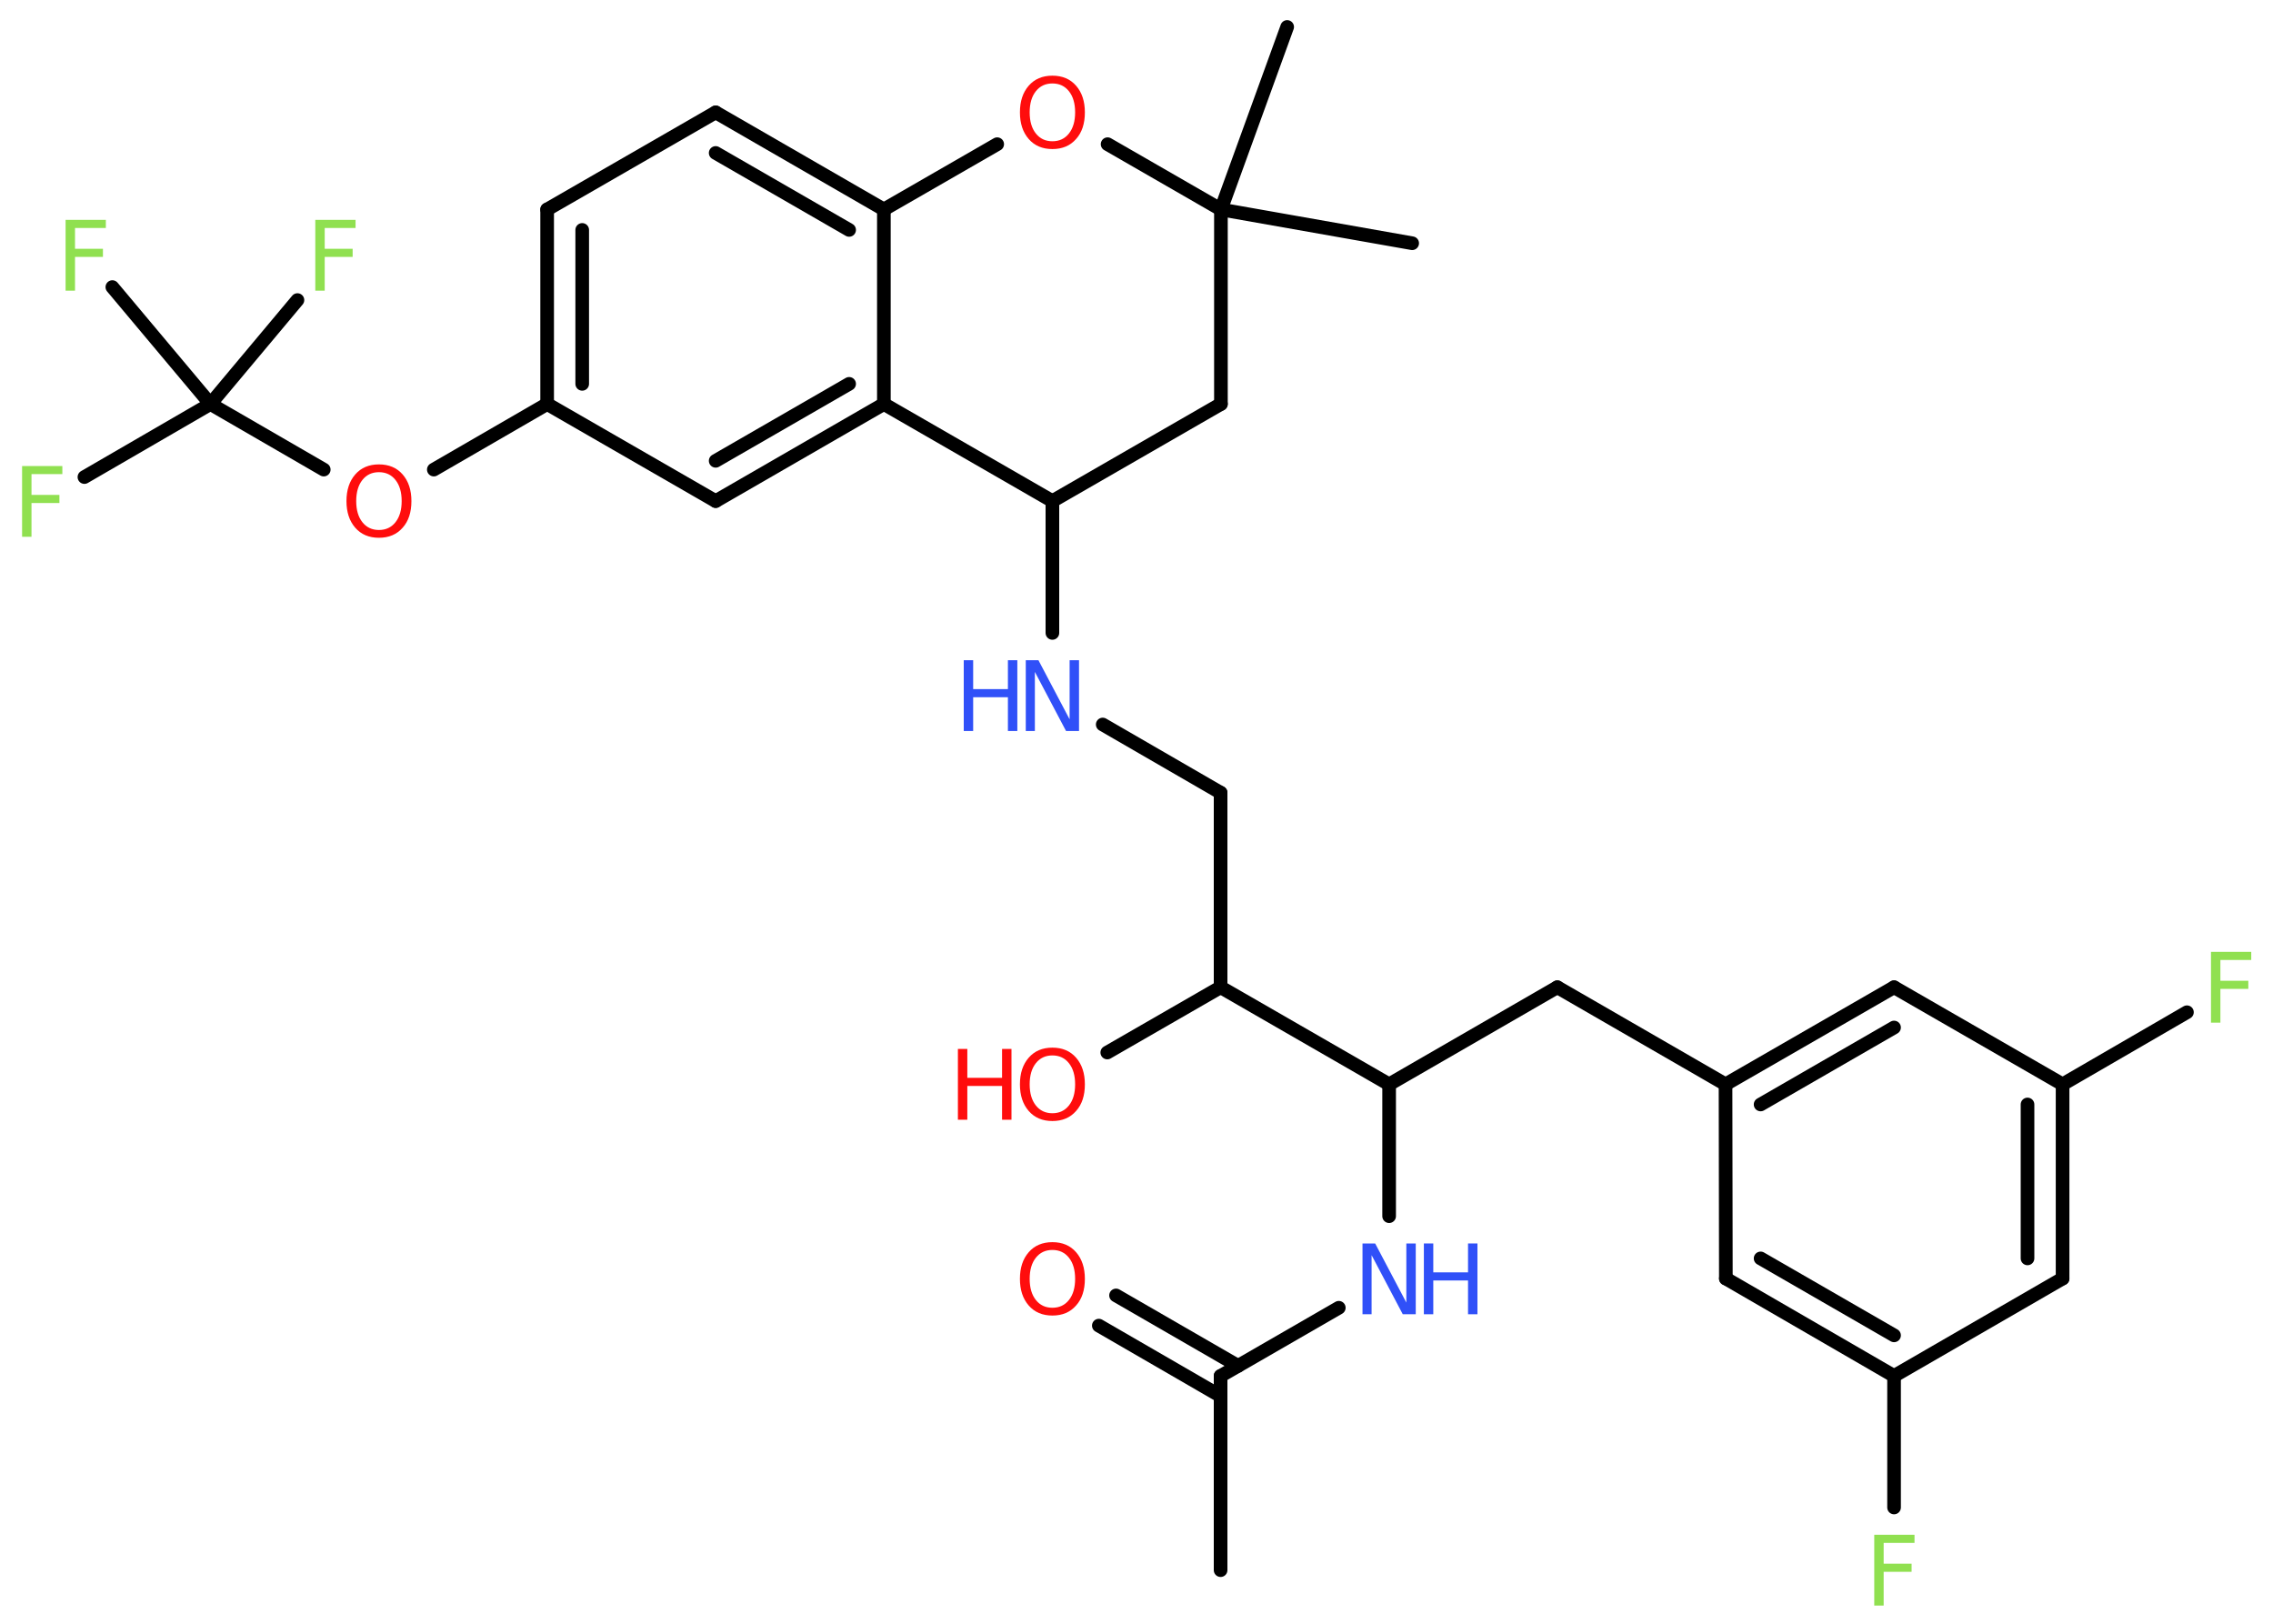 <?xml version='1.0' encoding='UTF-8'?>
<!DOCTYPE svg PUBLIC "-//W3C//DTD SVG 1.1//EN" "http://www.w3.org/Graphics/SVG/1.1/DTD/svg11.dtd">
<svg version='1.2' xmlns='http://www.w3.org/2000/svg' xmlns:xlink='http://www.w3.org/1999/xlink' width='70.0mm' height='50.0mm' viewBox='0 0 70.0 50.0'>
  <desc>Generated by the Chemistry Development Kit (http://github.com/cdk)</desc>
  <g stroke-linecap='round' stroke-linejoin='round' stroke='#000000' stroke-width='.42' fill='#90E050'>
    <rect x='.0' y='.0' width='70.0' height='50.0' fill='#FFFFFF' stroke='none'/>
    <g id='mol1' class='mol'>
      <line id='mol1bnd1' class='bond' x1='37.59' y1='48.35' x2='37.59' y2='42.37'/>
      <g id='mol1bnd2' class='bond'>
        <line x1='37.59' y1='42.99' x2='33.84' y2='40.82'/>
        <line x1='38.13' y1='42.06' x2='34.37' y2='39.89'/>
      </g>
      <line id='mol1bnd3' class='bond' x1='37.59' y1='42.37' x2='41.23' y2='40.27'/>
      <line id='mol1bnd4' class='bond' x1='42.78' y1='37.45' x2='42.78' y2='33.39'/>
      <line id='mol1bnd5' class='bond' x1='42.78' y1='33.39' x2='47.96' y2='30.4'/>
      <line id='mol1bnd6' class='bond' x1='47.96' y1='30.4' x2='53.14' y2='33.39'/>
      <g id='mol1bnd7' class='bond'>
        <line x1='58.33' y1='30.4' x2='53.14' y2='33.39'/>
        <line x1='58.33' y1='31.64' x2='54.22' y2='34.01'/>
      </g>
      <line id='mol1bnd8' class='bond' x1='58.33' y1='30.4' x2='63.52' y2='33.39'/>
      <line id='mol1bnd9' class='bond' x1='63.52' y1='33.39' x2='67.35' y2='31.17'/>
      <g id='mol1bnd10' class='bond'>
        <line x1='63.52' y1='39.37' x2='63.52' y2='33.39'/>
        <line x1='62.44' y1='38.75' x2='62.44' y2='34.01'/>
      </g>
      <line id='mol1bnd11' class='bond' x1='63.52' y1='39.37' x2='58.33' y2='42.37'/>
      <line id='mol1bnd12' class='bond' x1='58.33' y1='42.37' x2='58.33' y2='46.42'/>
      <g id='mol1bnd13' class='bond'>
        <line x1='53.15' y1='39.37' x2='58.33' y2='42.37'/>
        <line x1='54.22' y1='38.75' x2='58.33' y2='41.12'/>
      </g>
      <line id='mol1bnd14' class='bond' x1='53.14' y1='33.39' x2='53.15' y2='39.37'/>
      <line id='mol1bnd15' class='bond' x1='42.78' y1='33.39' x2='37.59' y2='30.4'/>
      <line id='mol1bnd16' class='bond' x1='37.59' y1='30.4' x2='34.1' y2='32.41'/>
      <line id='mol1bnd17' class='bond' x1='37.59' y1='30.4' x2='37.59' y2='24.41'/>
      <line id='mol1bnd18' class='bond' x1='37.59' y1='24.41' x2='33.96' y2='22.31'/>
      <line id='mol1bnd19' class='bond' x1='32.41' y1='19.49' x2='32.41' y2='15.43'/>
      <line id='mol1bnd20' class='bond' x1='32.41' y1='15.43' x2='37.6' y2='12.44'/>
      <line id='mol1bnd21' class='bond' x1='37.6' y1='12.44' x2='37.6' y2='6.45'/>
      <line id='mol1bnd22' class='bond' x1='37.6' y1='6.45' x2='43.49' y2='7.49'/>
      <line id='mol1bnd23' class='bond' x1='37.6' y1='6.45' x2='39.64' y2='.83'/>
      <line id='mol1bnd24' class='bond' x1='37.6' y1='6.45' x2='34.11' y2='4.44'/>
      <line id='mol1bnd25' class='bond' x1='30.71' y1='4.44' x2='27.22' y2='6.45'/>
      <g id='mol1bnd26' class='bond'>
        <line x1='27.22' y1='6.45' x2='22.04' y2='3.46'/>
        <line x1='26.15' y1='7.08' x2='22.04' y2='4.71'/>
      </g>
      <line id='mol1bnd27' class='bond' x1='22.04' y1='3.46' x2='16.85' y2='6.45'/>
      <g id='mol1bnd28' class='bond'>
        <line x1='16.85' y1='6.45' x2='16.85' y2='12.44'/>
        <line x1='17.93' y1='7.08' x2='17.93' y2='11.82'/>
      </g>
      <line id='mol1bnd29' class='bond' x1='16.85' y1='12.44' x2='13.36' y2='14.46'/>
      <line id='mol1bnd30' class='bond' x1='9.97' y1='14.46' x2='6.48' y2='12.44'/>
      <line id='mol1bnd31' class='bond' x1='6.48' y1='12.44' x2='2.6' y2='14.69'/>
      <line id='mol1bnd32' class='bond' x1='6.48' y1='12.44' x2='9.16' y2='9.24'/>
      <line id='mol1bnd33' class='bond' x1='6.48' y1='12.44' x2='3.46' y2='8.84'/>
      <line id='mol1bnd34' class='bond' x1='16.85' y1='12.44' x2='22.04' y2='15.43'/>
      <g id='mol1bnd35' class='bond'>
        <line x1='22.04' y1='15.43' x2='27.22' y2='12.44'/>
        <line x1='22.04' y1='14.19' x2='26.15' y2='11.82'/>
      </g>
      <line id='mol1bnd36' class='bond' x1='27.22' y1='6.45' x2='27.22' y2='12.44'/>
      <line id='mol1bnd37' class='bond' x1='32.41' y1='15.43' x2='27.22' y2='12.44'/>
      <path id='mol1atm3' class='atom' d='M32.41 38.49q-.32 .0 -.51 .24q-.19 .24 -.19 .65q.0 .41 .19 .65q.19 .24 .51 .24q.32 .0 .51 -.24q.19 -.24 .19 -.65q.0 -.41 -.19 -.65q-.19 -.24 -.51 -.24zM32.41 38.25q.46 .0 .73 .31q.27 .31 .27 .82q.0 .52 -.27 .82q-.27 .31 -.73 .31q-.46 .0 -.73 -.31q-.27 -.31 -.27 -.82q.0 -.51 .27 -.82q.27 -.31 .73 -.31z' stroke='none' fill='#FF0D0D'/>
      <g id='mol1atm4' class='atom'>
        <path d='M41.96 38.29h.39l.96 1.82v-1.82h.29v2.18h-.4l-.96 -1.82v1.82h-.28v-2.18z' stroke='none' fill='#3050F8'/>
        <path d='M43.85 38.29h.29v.89h1.07v-.89h.29v2.18h-.29v-1.04h-1.07v1.04h-.29v-2.18z' stroke='none' fill='#3050F8'/>
      </g>
      <path id='mol1atm10' class='atom' d='M68.08 29.31h1.25v.25h-.95v.64h.86v.25h-.86v1.04h-.29v-2.18z' stroke='none'/>
      <path id='mol1atm13' class='atom' d='M57.71 47.26h1.25v.25h-.95v.64h.86v.25h-.86v1.04h-.29v-2.18z' stroke='none'/>
      <g id='mol1atm16' class='atom'>
        <path d='M32.41 32.5q-.32 .0 -.51 .24q-.19 .24 -.19 .65q.0 .41 .19 .65q.19 .24 .51 .24q.32 .0 .51 -.24q.19 -.24 .19 -.65q.0 -.41 -.19 -.65q-.19 -.24 -.51 -.24zM32.41 32.26q.46 .0 .73 .31q.27 .31 .27 .82q.0 .52 -.27 .82q-.27 .31 -.73 .31q-.46 .0 -.73 -.31q-.27 -.31 -.27 -.82q.0 -.51 .27 -.82q.27 -.31 .73 -.31z' stroke='none' fill='#FF0D0D'/>
        <path d='M29.5 32.3h.29v.89h1.07v-.89h.29v2.18h-.29v-1.04h-1.07v1.04h-.29v-2.18z' stroke='none' fill='#FF0D0D'/>
      </g>
      <g id='mol1atm18' class='atom'>
        <path d='M31.59 20.33h.39l.96 1.82v-1.82h.29v2.18h-.4l-.96 -1.82v1.82h-.28v-2.18z' stroke='none' fill='#3050F8'/>
        <path d='M29.68 20.33h.29v.89h1.07v-.89h.29v2.18h-.29v-1.04h-1.07v1.04h-.29v-2.18z' stroke='none' fill='#3050F8'/>
      </g>
      <path id='mol1atm24' class='atom' d='M32.41 2.57q-.32 .0 -.51 .24q-.19 .24 -.19 .65q.0 .41 .19 .65q.19 .24 .51 .24q.32 .0 .51 -.24q.19 -.24 .19 -.65q.0 -.41 -.19 -.65q-.19 -.24 -.51 -.24zM32.41 2.33q.46 .0 .73 .31q.27 .31 .27 .82q.0 .52 -.27 .82q-.27 .31 -.73 .31q-.46 .0 -.73 -.31q-.27 -.31 -.27 -.82q.0 -.51 .27 -.82q.27 -.31 .73 -.31z' stroke='none' fill='#FF0D0D'/>
      <path id='mol1atm29' class='atom' d='M11.67 14.54q-.32 .0 -.51 .24q-.19 .24 -.19 .65q.0 .41 .19 .65q.19 .24 .51 .24q.32 .0 .51 -.24q.19 -.24 .19 -.65q.0 -.41 -.19 -.65q-.19 -.24 -.51 -.24zM11.67 14.3q.46 .0 .73 .31q.27 .31 .27 .82q.0 .52 -.27 .82q-.27 .31 -.73 .31q-.46 .0 -.73 -.31q-.27 -.31 -.27 -.82q.0 -.51 .27 -.82q.27 -.31 .73 -.31z' stroke='none' fill='#FF0D0D'/>
      <path id='mol1atm31' class='atom' d='M.67 14.35h1.25v.25h-.95v.64h.86v.25h-.86v1.04h-.29v-2.18z' stroke='none'/>
      <path id='mol1atm32' class='atom' d='M9.7 6.77h1.25v.25h-.95v.64h.86v.25h-.86v1.04h-.29v-2.18z' stroke='none'/>
      <path id='mol1atm33' class='atom' d='M2.01 6.77h1.25v.25h-.95v.64h.86v.25h-.86v1.04h-.29v-2.18z' stroke='none'/>
    </g>
  </g>
</svg>
